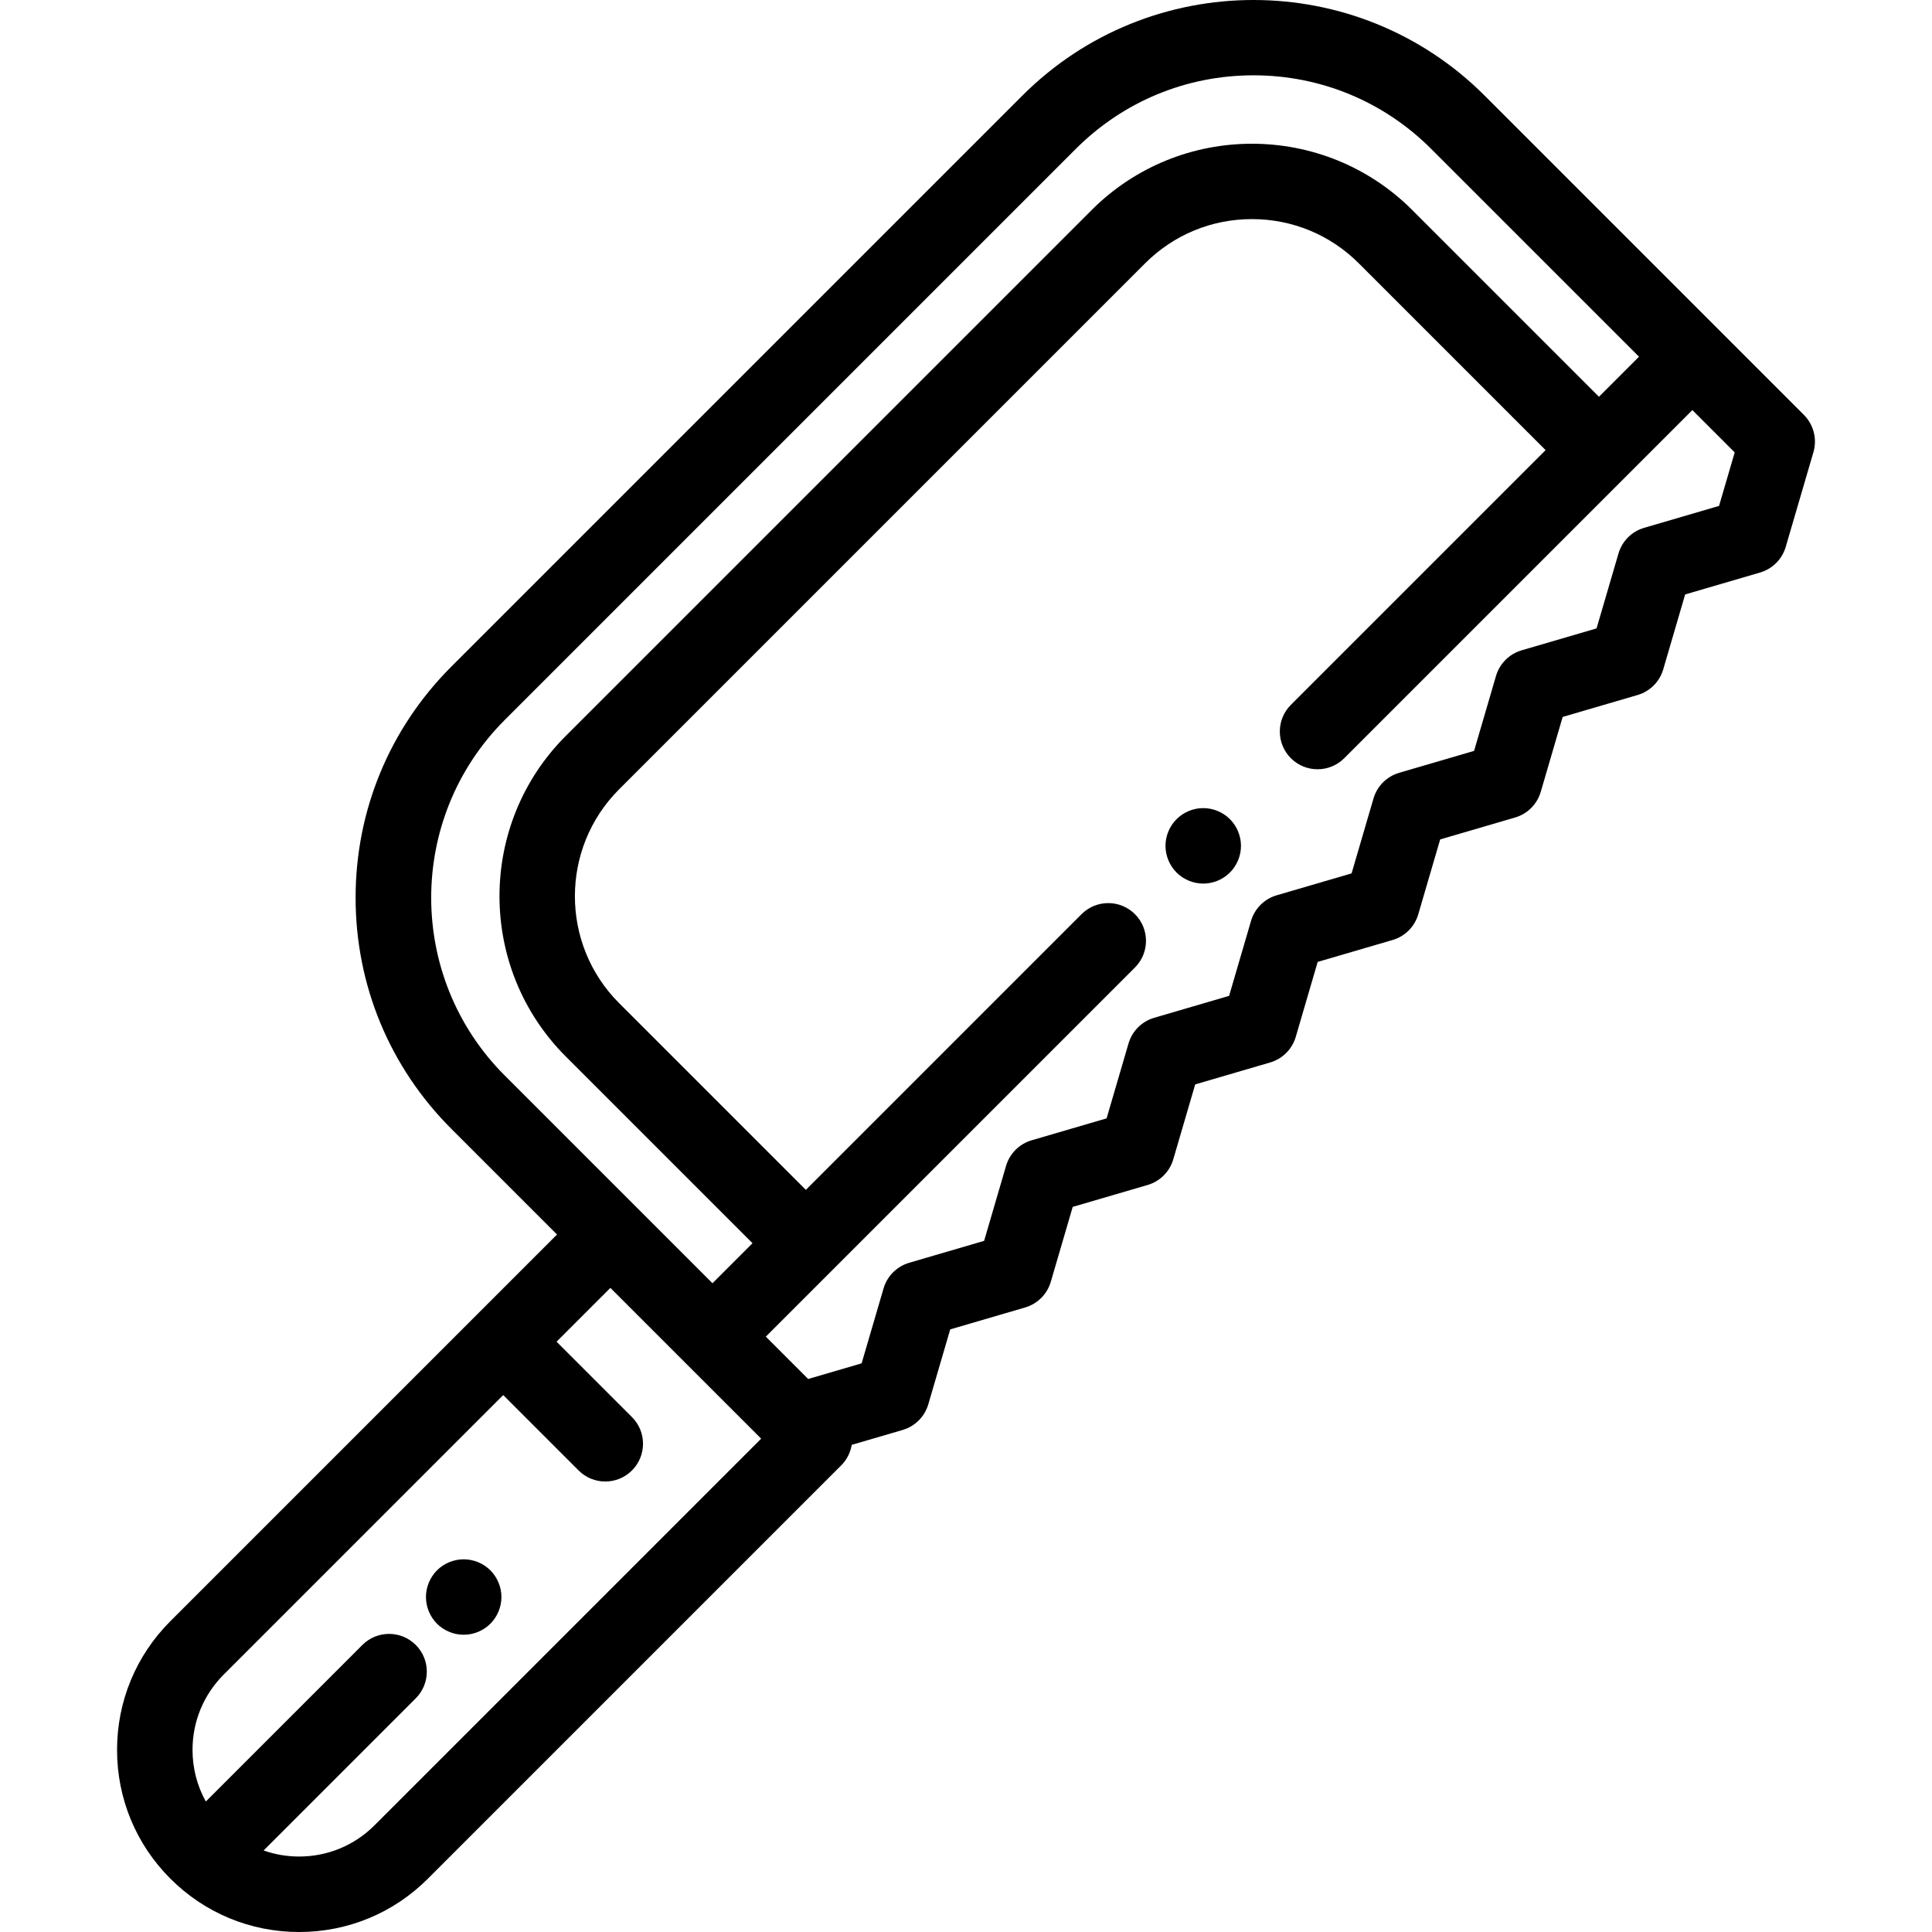 <?xml version="1.0" encoding="iso-8859-1"?>
<!-- Generator: Adobe Illustrator 19.0.0, SVG Export Plug-In . SVG Version: 6.00 Build 0)  -->
<svg version="1.1" id="Capa_1" xmlns="http://www.w3.org/2000/svg" xmlns:xlink="http://www.w3.org/1999/xlink" x="0px" y="0px"
	 viewBox="0 0 511.999 511.999" style="enable-background:new 0 0 511.999 511.999;" xml:space="preserve">
<g>
	<g>
		<path d="M325.939,217.086c-1.859-1.86-4.439-2.93-7.07-2.93c-2.63,0-5.21,1.07-7.071,2.93c-1.86,1.86-2.93,4.44-2.93,7.071
			c0,2.63,1.069,5.21,2.93,7.071c1.86,1.86,4.44,2.93,7.071,2.93c2.64,0,5.21-1.07,7.07-2.93c1.87-1.86,2.931-4.44,2.931-7.071
			C328.87,221.526,327.809,218.946,325.939,217.086z"/>
	</g>
</g>
<g>
	<g>
		<path d="M129.953,416.152c-1.86-1.86-4.439-2.92-7.071-2.92c-2.63,0-5.21,1.06-7.07,2.92c-1.86,1.87-2.931,4.44-2.931,7.071
			c0,2.64,1.07,5.21,2.931,7.081c1.859,1.86,4.439,2.92,7.07,2.92c2.631,0,5.21-1.06,7.071-2.92c1.86-1.87,2.93-4.44,2.93-7.081
			C132.883,420.592,131.814,418.022,129.953,416.152z"/>
	</g>
</g>
<g>
	<g>
		<path d="M478.047,109.949c0.001-0.002,0.002-0.003,0.003-0.005l-22.482-22.482l-62.136-62.135
			c-33.772-33.771-88.718-33.769-122.488,0L119.606,176.664c-16.358,16.359-25.368,38.109-25.368,61.244
			c0,23.135,9.01,44.885,25.368,61.243l28.009,28.01l-21.326,21.327c-0.002,0.002-0.003,0.003-0.005,0.005
			c-0.002,0.002-0.003,0.003-0.005,0.005l-81.124,81.124c-9.114,9.115-14.134,21.232-14.134,34.122s5.02,25.008,14.134,34.123
			c9.115,9.114,21.233,14.133,34.122,14.133c12.89,0,25.008-5.019,34.122-14.133l109.532-109.532
			c1.484-1.485,2.443-3.39,2.783-5.434l13.501-3.949c3.273-0.958,5.832-3.517,6.791-6.791l5.81-19.86l19.859-5.81
			c3.273-0.958,5.832-3.517,6.791-6.791l5.81-19.86l19.859-5.81c3.273-0.958,5.832-3.517,6.791-6.791l5.81-19.86l19.86-5.81
			c3.273-0.958,5.833-3.517,6.791-6.791l5.809-19.859l19.86-5.81c3.273-0.958,5.833-3.517,6.791-6.791l5.81-19.859l19.859-5.81
			c3.273-0.958,5.833-3.517,6.791-6.791l5.81-19.86l19.859-5.81c3.273-0.958,5.832-3.517,6.791-6.791l5.81-19.86l19.86-5.81
			c3.273-0.958,5.833-3.517,6.791-6.791l7.347-25.113C481.635,116.197,480.542,112.449,478.047,109.949z M133.75,285.009
			c-25.972-25.971-25.972-68.23,0-94.201L285.088,39.47c12.581-12.581,29.308-19.51,47.1-19.51c17.792,0,34.52,6.929,47.101,19.51
			l55.064,55.063l-10.61,10.61l-49.488-49.488c-23.42-23.42-61.527-23.42-84.949,0L149.935,195.025
			c-23.42,23.421-23.42,61.529,0,84.95l49.488,49.487l-10.61,10.61l-7.39-7.39L133.75,285.009z M99.256,483.722
			c-5.336,5.336-12.431,8.276-19.979,8.276c-3.258,0-6.432-0.551-9.418-1.603l40.324-40.325c3.905-3.905,3.905-10.238,0-14.143
			c-3.906-3.905-10.237-3.905-14.144,0l-41.493,41.492c-2.297-4.139-3.524-8.812-3.524-13.676c0-7.547,2.939-14.642,8.276-19.979
			l74.057-74.058l19.979,19.979c1.953,1.953,4.512,2.929,7.072,2.929s5.118-0.977,7.072-2.929c3.905-3.905,3.905-10.238,0-14.143
			l-19.979-19.979l14.259-14.259l19.982,19.983l19.975,19.975L99.256,483.722z M455.565,134.071l-19.859,5.81
			c-3.273,0.958-5.832,3.517-6.791,6.791l-5.81,19.86l-19.859,5.81c-3.273,0.958-5.832,3.517-6.791,6.791l-5.81,19.86l-19.86,5.81
			c-3.273,0.958-5.833,3.517-6.791,6.791l-5.809,19.859l-19.86,5.81c-3.273,0.958-5.833,3.517-6.791,6.791l-5.81,19.859
			l-19.859,5.81c-3.273,0.958-5.832,3.517-6.791,6.791l-5.81,19.86l-19.859,5.81c-3.273,0.958-5.832,3.517-6.791,6.791l-5.81,19.86
			l-19.859,5.81c-3.273,0.958-5.832,3.517-6.791,6.791l-5.81,19.86l-14.171,4.145l-11.22-11.22l97.821-97.822
			c3.905-3.905,3.905-10.238,0-14.143c-3.906-3.905-10.237-3.904-14.144,0l-73.068,73.069l-49.487-49.487
			c-15.622-15.622-15.622-41.041,0-56.664L303.449,69.799c7.567-7.568,17.628-11.735,28.33-11.735
			c10.703,0,20.765,4.167,28.331,11.735l49.488,49.488l-67.505,67.505c-3.905,3.905-3.905,10.238,0,14.143
			c1.953,1.953,4.512,2.929,7.072,2.929s5.118-0.977,7.072-2.929l92.259-92.258l11.217,11.218L455.565,134.071z"/>
	</g>
</g>
<g>
</g>
<g>
</g>
<g>
</g>
<g>
</g>
<g>
</g>
<g>
</g>
<g>
</g>
<g>
</g>
<g>
</g>
<g>
</g>
<g>
</g>
<g>
</g>
<g>
</g>
<g>
</g>
<g>
</g>
</svg>
